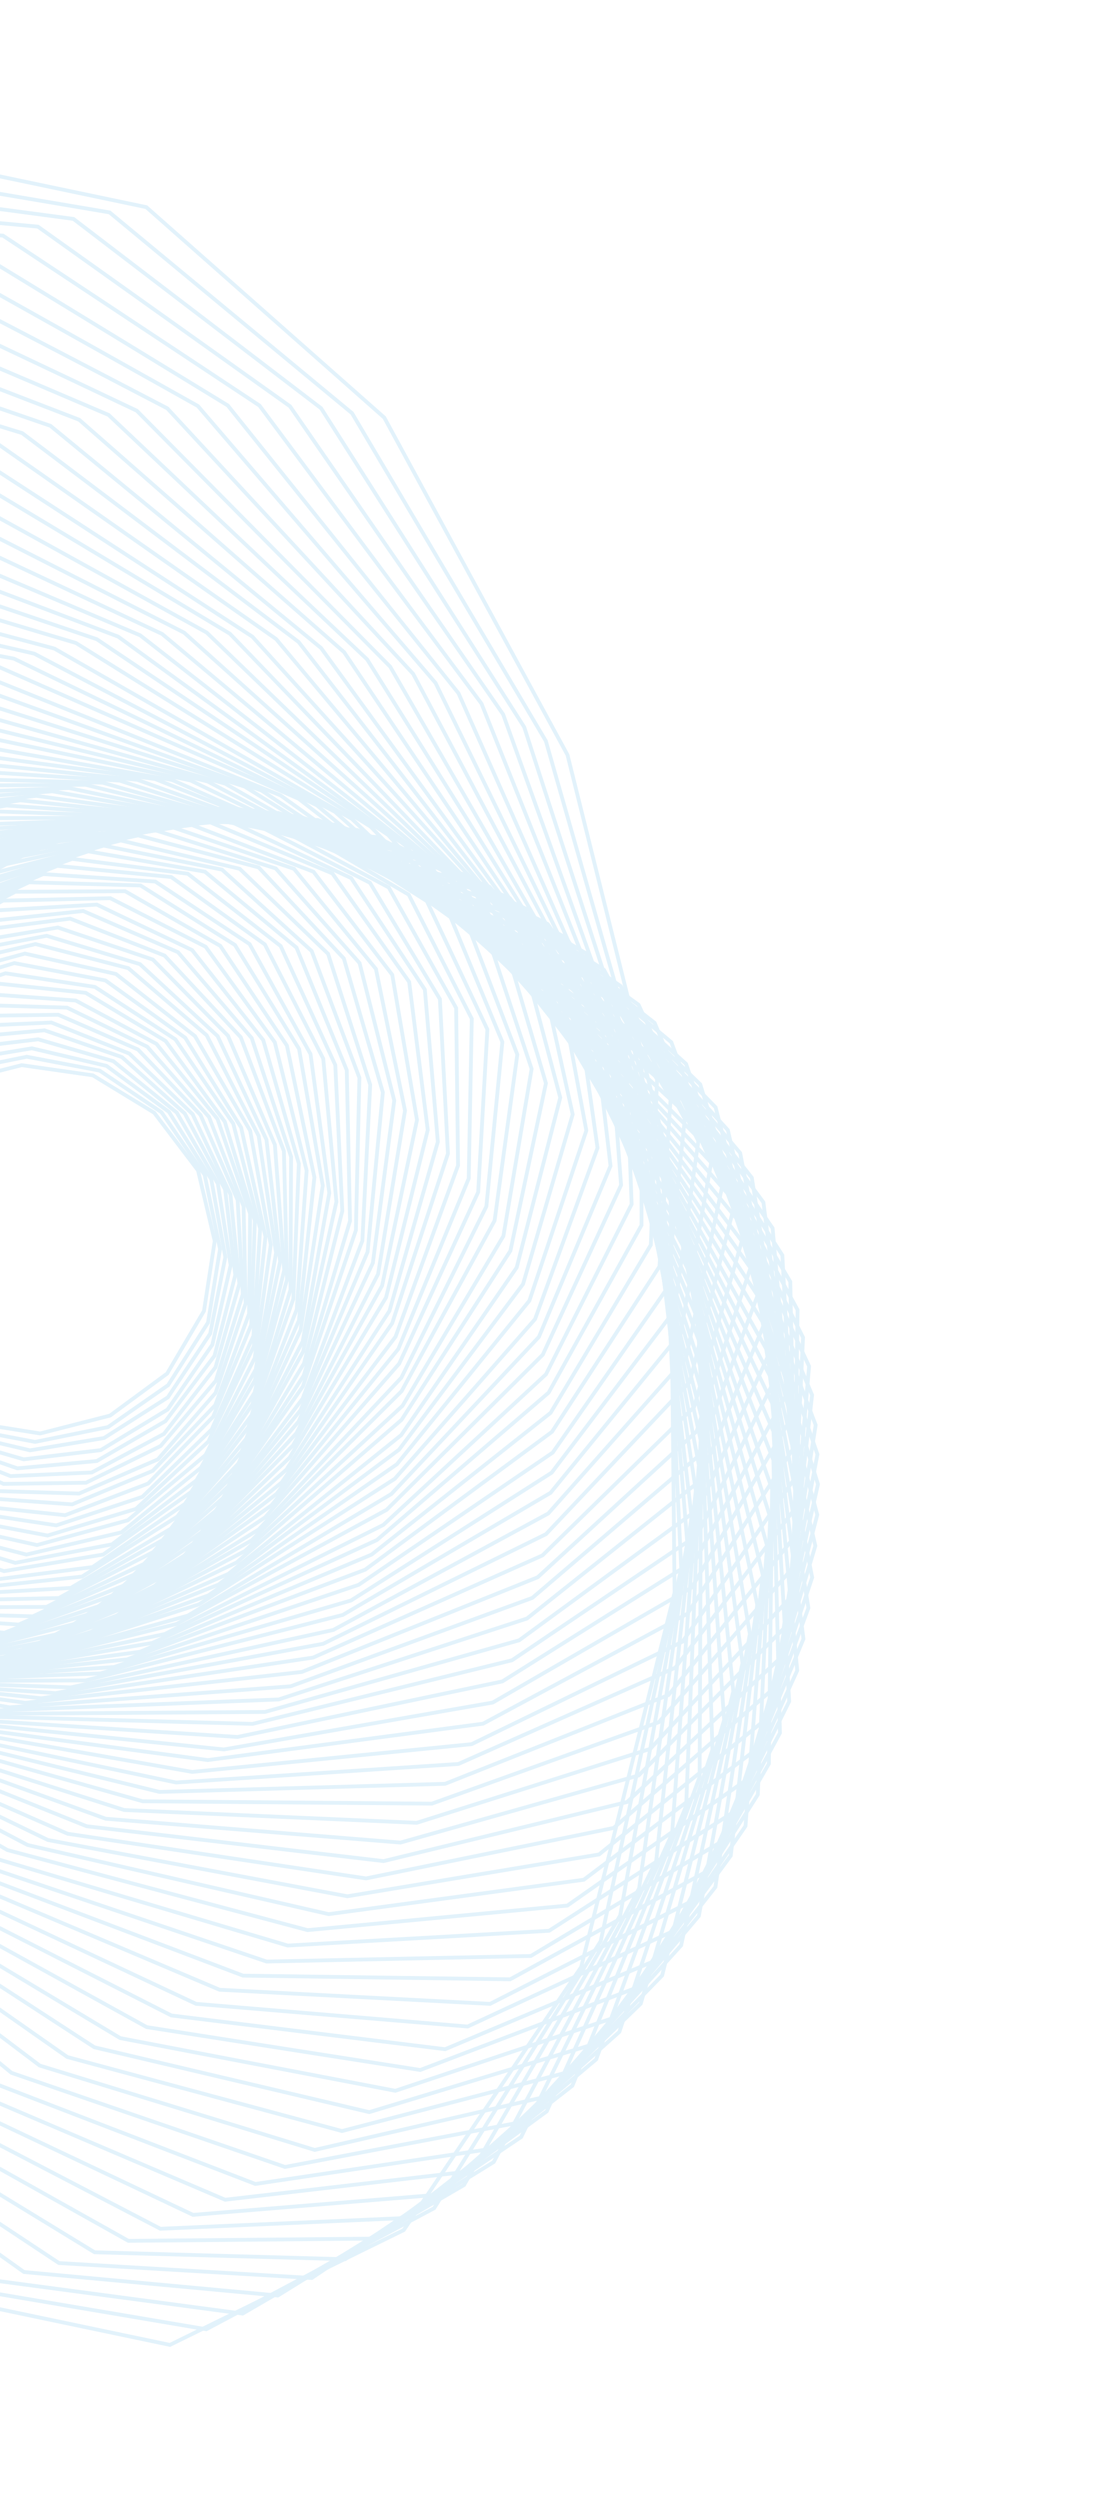 <svg width="643" height="1448" viewBox="0 0 643 1448" fill="none" xmlns="http://www.w3.org/2000/svg">
<g opacity="0.3">
<path d="M-198.056 155.561L-62.6 89.05L84.758 119.992L222.609 241.889L328.738 437.268L388.277 676.459L390.764 922.47L336.674 1139.27L233.879 1291.69L98.423 1358.2L-48.935 1327.26L-186.786 1205.36L-292.915 1009.98L-352.454 770.792L-354.941 524.781L-300.851 307.985L-198.056 155.561Z" stroke="#9DD2F0" stroke-width="2.2"/>
<path d="M-215.662 168.232L-83.657 98.109L63.485 123.038L203.938 239.34L316.201 429.206L383.262 663.976L394.62 908.423L347.971 1124.33L251.485 1279.02L119.48 1349.14L-27.662 1324.21L-168.115 1207.91L-280.378 1018.04L-347.439 783.275L-358.797 538.828L-312.148 322.921L-215.662 168.232Z" stroke="#9DD2F0" stroke-width="2.2"/>
<path d="M-232.932 181.618L-104.714 107.167L42.549 126.799L185.982 236.455L303.664 421.144L378.584 652.207L398.139 893.661L359.268 1109.39L268.754 1265.63L140.537 1340.08L-6.726 1320.45L-150.496 1210.08L-267.841 1026.11L-342.762 795.044L-362.316 553.589L-323.445 337.858L-232.932 181.618Z" stroke="#9DD2F0" stroke-width="2.2"/>
<path d="M-250.201 195.004L-125.097 117.654L21.951 131.274L167.985 235.335L291.464 413.797L372.855 640.06L400.606 878.522L370.229 1093.74L286.024 1252.25L160.92 1329.6L13.872 1315.98L-132.162 1211.91L-255.641 1033.45L-337.033 807.19L-364.783 568.728L-334.406 353.508L-250.201 195.004Z" stroke="#9DD2F0" stroke-width="2.2"/>
<path d="M-266.081 209.483L-144.766 127.806L1.689 136.464L150.325 234.931L278.887 407.502L367.463 628.629L403.074 863.384L380.137 1077.71L301.904 1237.77L180.589 1319.45L34.134 1310.79L-114.502 1212.32L-243.064 1039.75L-331.64 818.623L-367.251 583.868L-344.314 369.538L-266.081 209.483Z" stroke="#9DD2F0" stroke-width="2.2"/>
<path d="M-280.911 224.338L-164.098 138.671L-18.95 142.705L131.951 234.864L265.595 401.543L361.02 616.82L404.826 848.583L389.332 1062.02L316.734 1222.91L199.921 1308.58L54.773 1304.55L-96.128 1212.39L-229.772 1045.71L-325.197 830.432L-369.004 598.67L-353.509 385.229L-280.911 224.338Z" stroke="#9DD2F0" stroke-width="2.2"/>
<path d="M-295.74 239.193L-182.041 150.627L-38.538 149.323L114.628 235.173L252.303 395.584L354.913 605.725L405.865 834.117L397.474 1045.95L331.563 1208.06L217.864 1296.62L74.361 1297.93L-78.805 1212.08L-216.48 1051.67L-319.09 841.527L-370.042 613.134L-361.651 401.298L-295.74 239.193Z" stroke="#9DD2F0" stroke-width="2.2"/>
<path d="M-309.518 254.426L-199.984 162.584L-57.074 156.319L96.928 236.534L239.348 390.339L348.092 594.967L406.189 819.989L405.28 1029.17L345.341 1192.83L235.807 1284.67L92.897 1290.93L-61.105 1210.72L-203.525 1056.91L-312.269 852.284L-370.366 627.262L-369.457 418.081L-309.518 254.426Z" stroke="#9DD2F0" stroke-width="2.2"/>
<path d="M-322.958 270.374L-217.253 175.97L-75.988 164.367L79.228 237.895L226.016 386.147L340.894 585.261L406.176 805.147L412.709 1013.44L358.781 1176.88L253.076 1271.28L111.811 1282.88L-43.405 1209.36L-190.193 1061.1L-305.071 861.991L-370.353 642.105L-376.886 433.813L-322.958 270.374Z" stroke="#9DD2F0" stroke-width="2.2"/>
<path d="M-335.348 286.698L-233.808 189.019L-94.565 173.129L62.916 240.348L212.684 381.953L333.358 574.839L405.448 790.641L419.463 996.277L371.171 1160.55L270.345 1257.89L130.388 1274.12L-27.093 1206.9L-176.861 1065.3L-297.536 872.411L-369.625 656.609L-383.64 450.973L-335.348 286.698Z" stroke="#9DD2F0" stroke-width="2.2"/>
<path d="M-347.737 303.022L-250.026 202.782L-112.09 182.268L45.89 243.137L199.351 377.76L325.446 565.47L404.721 776.136L424.788 979.79L383.56 1144.23L285.849 1244.47L147.913 1264.98L-10.067 1204.11L-163.528 1069.49L-289.623 881.78L-368.898 671.114L-388.965 467.46L-347.737 303.022Z" stroke="#9DD2F0" stroke-width="2.2"/>
<path d="M-358.738 320.44L-265.569 217.975L-129.278 192.123L29.2 246.643L185.978 375.335L317.533 556.102L403.278 761.969L430.114 963.304L394.561 1126.81L301.392 1229.28L165.101 1255.13L6.623 1200.61L-150.155 1071.92L-281.71 891.151L-367.455 685.284L-394.29 483.948L-358.738 320.44Z" stroke="#9DD2F0" stroke-width="2.2"/>
<path d="M-369.024 337.52L-280.399 232.83L-146.466 201.976L12.848 250.862L172.983 371.856L308.905 547.069L401.122 748.137L434.387 946.44L404.847 1109.73L316.222 1214.42L182.289 1245.27L22.975 1196.39L-137.16 1075.4L-273.082 900.183L-365.299 699.115L-398.564 500.812L-369.024 337.52Z" stroke="#9DD2F0" stroke-width="2.2"/>
<path d="M-378.596 354.262L-294.513 247.348L-162.266 212.922L-3.167 255.795L159.947 370.143L300.278 538.036L398.251 734.642L438.661 929.575L414.419 1092.99L330.336 1199.9L198.089 1234.33L38.99 1191.46L-124.124 1077.11L-264.455 909.214L-362.428 712.608L-402.838 517.675L-378.596 354.262Z" stroke="#9DD2F0" stroke-width="2.2"/>
<path d="M-387.493 372.434L-307.24 262.959L-178.066 223.868L-18.846 261.443L146.197 368.768L291.987 529.718L395.38 721.148L441.883 912.333L423.316 1074.82L343.062 1184.29L213.889 1223.38L54.668 1185.81L-110.374 1078.48L-256.164 917.532L-359.557 726.103L-406.061 534.917L-387.493 372.434Z" stroke="#9DD2F0" stroke-width="2.2"/>
<path d="M-396.014 389.554L-319.966 278.569L-193.529 235.528L-33.809 266.754L133.161 367.055L282.268 522.074L391.794 707.99L444.391 895.428L431.837 1057.7L355.789 1168.68L229.015 1211.01L69.632 1180.5L-97.338 1080.2L-246.445 925.176L-355.971 739.26L-408.568 551.822L-396.014 389.554Z" stroke="#9DD2F0" stroke-width="2.2"/>
<path d="M-403.145 407.767L-332.018 295.609L-207.603 248.281L-49.151 273.116L119.748 366.394L273.6 514.808L388.209 694.833L446.185 878.86L438.968 1039.48L367.841 1151.64L243.426 1198.97L84.974 1174.13L-83.925 1080.86L-237.777 932.442L-352.386 752.417L-410.362 568.39L-403.145 407.767Z" stroke="#9DD2F0" stroke-width="2.2"/>
<path d="M-409.563 425.642L-343.693 311.597L-222.014 260.319L-63.44 279.857L106.671 366.448L264.217 507.879L383.909 682.013L447.264 862.63L445.386 1021.61L379.516 1135.65L257.837 1186.93L99.263 1167.39L-70.848 1080.8L-228.394 939.372L-348.086 765.238L-411.441 584.621L-409.563 425.642Z" stroke="#9DD2F0" stroke-width="2.2"/>
<path d="M-415.98 443.518L-353.979 328.677L-235.037 273.449L-77.73 286.597L93.932 367.216L254.12 501.287L378.894 669.53L448.006 845.685L451.803 1003.73L389.802 1118.57L270.86 1173.8L113.553 1160.65L-58.109 1080.03L-218.297 945.964L-343.071 777.721L-412.183 601.566L-415.98 443.518Z" stroke="#9DD2F0" stroke-width="2.2"/>
<path d="M-421.346 461.771L-363.551 345.42L-248.06 286.58L-91.346 294.766L81.193 367.985L244.361 495.409L373.165 657.384L448.033 829.077L457.169 985.481L399.374 1101.83L283.883 1160.67L127.169 1152.49L-45.37 1079.27L-208.537 951.843L-337.342 789.868L-412.21 618.175L-421.346 461.771Z" stroke="#9DD2F0" stroke-width="2.2"/>
<path d="M-425.997 479.687L-372.786 362.878L-259.694 300.802L-104.962 302.936L68.453 368.753L234.601 489.532L367.436 645.238L447.346 812.806L461.82 967.565L408.609 1084.37L295.517 1146.45L140.785 1144.32L-32.63 1078.5L-198.778 957.721L-331.613 802.015L-411.523 634.447L-425.997 479.687Z" stroke="#9DD2F0" stroke-width="2.2"/>
<path d="M-429.597 497.98L-380.591 379.66L-271.665 314.308L-118.578 311.104L56.051 370.235L224.841 483.653L361.329 634.142L445.944 796.871L465.42 949.271L416.414 1067.59L307.488 1132.94L154.4 1136.15L-20.228 1077.02L-189.018 963.598L-325.507 813.109L-410.121 650.38L-429.597 497.98Z" stroke="#9DD2F0" stroke-width="2.2"/>
<path d="M-432.482 515.937L-388.775 397.496L-282.248 328.908L-130.805 320.365L43.986 372.433L214.703 478.827L354.886 622.334L443.828 781.274L468.305 931.316L424.598 1049.76L318.071 1118.34L166.628 1126.89L-8.163 1074.82L-178.88 968.425L-319.063 824.919L-408.005 665.978L-432.482 515.937Z" stroke="#9DD2F0" stroke-width="2.2"/>
<path d="M-434.653 533.555L-395.192 415.37L-292.831 343.507L-142.318 329.289L31.543 375.681L203.851 474.337L348.065 611.575L441.712 765.676L470.476 913.696L431.015 1031.88L328.654 1103.74L178.14 1117.96L4.28 1071.57L-168.028 972.914L-312.242 835.676L-405.889 681.575L-434.653 533.555Z" stroke="#9DD2F0" stroke-width="2.2"/>
<path d="M-436.487 551.889L-400.895 432.909L-302.362 358.484L-154.545 338.549L19.814 378.592L194.051 470.225L340.53 601.154L438.881 750.415L472.31 895.362L436.718 1014.34L338.185 1088.77L190.368 1108.7L16.009 1068.66L-158.228 977.025L-304.707 846.096L-403.058 696.835L-436.487 551.889Z" stroke="#9DD2F0" stroke-width="2.2"/>
<path d="M-437.606 569.886L-406.598 450.448L-311.179 373.124L-165.384 348.903L8.086 381.504L183.536 466.451L332.994 590.734L434.999 734.778L473.429 877.366L442.421 996.804L347.002 1074.13L201.207 1098.35L27.737 1065.75L-147.713 980.801L-297.171 856.518L-399.176 712.473L-437.606 569.886Z" stroke="#9DD2F0" stroke-width="2.2"/>
<path d="M-438.011 587.546L-411.249 468.363L-319.658 388.479L-176.222 359.256L-3.305 385.13L173.021 462.676L325.796 581.027L430.74 720.192L473.834 859.706L447.072 978.888L355.482 1058.77L212.045 1088L39.128 1062.12L-137.198 984.576L-289.973 866.224L-394.917 727.06L-438.011 587.546Z" stroke="#9DD2F0" stroke-width="2.2"/>
<path d="M-437.702 604.869L-415.186 485.942L-327.424 403.496L-186.347 369.272L-14.36 389.47L162.466 460.667L316.831 571.28L426.48 705.606L473.525 842.383L451.009 961.309L363.247 1043.76L222.17 1077.98L50.183 1057.78L-126.643 986.585L-281.008 875.971L-390.657 741.646L-437.702 604.869Z" stroke="#9DD2F0" stroke-width="2.2"/>
<path d="M-436.678 621.855L-418.071 503.899L-334.138 418.891L-196.134 380.003L-25.414 393.811L151.573 457.944L308.918 561.911L421.506 691.357L472.501 825.397L453.894 943.353L369.961 1028.36L231.957 1067.25L61.237 1053.44L-115.75 989.308L-273.095 885.341L-385.683 755.895L-436.678 621.855Z" stroke="#9DD2F0" stroke-width="2.2"/>
<path d="M-434.602 639.218L-421.293 521.141L-340.851 434.286L-205.584 391.448L-36.131 398.866L141.732 455.598L299.913 553.931L415.818 677.444L470.425 808.034L457.116 926.112L376.674 1012.97L241.407 1055.8L71.954 1048.39L-105.909 991.654L-264.09 893.322L-379.995 769.808L-434.602 639.218Z" stroke="#9DD2F0" stroke-width="2.2"/>
<path d="M-432.863 655.866L-422.75 538.422L-345.799 449.721L-214.32 402.555L-46.849 403.921L130.462 453.925L290.571 545.235L409.415 663.868L468.686 791.385L458.573 908.829L381.622 997.53L250.143 1044.7L82.672 1043.33L-94.64 993.325L-254.748 902.016L-373.592 783.382L-432.863 655.866Z" stroke="#9DD2F0" stroke-width="2.2"/>
<path d="M-429.359 672.556L-423.869 556.419L-351.462 465.493L-222.004 414.04L-56.514 409.353L120.244 452.631L281.903 537.968L403.012 650.293L465.182 774.695L459.692 890.832L387.285 981.758L257.828 1033.21L92.338 1037.9L-84.421 994.62L-246.08 909.283L-367.189 796.958L-429.359 672.556Z" stroke="#9DD2F0" stroke-width="2.2"/>
<path d="M-426.191 688.53L-424.611 573.364L-355.358 481.305L-229.689 425.525L-66.18 414.785L110.363 452.051L272.184 530.324L396.231 637.769L462.014 758.72L460.434 873.886L391.181 965.945L265.512 1021.72L102.003 1032.46L-74.54 995.2L-236.361 916.926L-360.408 809.481L-426.191 688.53Z" stroke="#9DD2F0" stroke-width="2.2"/>
<path d="M-421.972 704.882L-424.301 590.687L-359.591 496.404L-237.373 437.011L-75.509 420.932L99.767 451.808L262.802 523.395L388.736 625.582L457.795 742.368L460.125 856.564L395.414 950.846L273.196 1010.24L111.332 1026.32L-63.944 995.443L-226.978 923.856L-352.913 821.668L-421.972 704.882Z" stroke="#9DD2F0" stroke-width="2.2"/>
<path d="M-417.376 720.184L-423.277 607.673L-362.436 512.595L-244.006 448.874L-84.501 427.794L89.886 451.229L253.419 516.466L380.527 613.733L453.199 727.068L459.1 839.578L398.259 934.657L279.829 998.377L120.324 1019.46L-54.062 996.023L-217.596 930.785L-344.704 833.518L-417.376 720.184Z" stroke="#9DD2F0" stroke-width="2.2"/>
<path d="M-411.728 735.862L-421.539 624.322L-364.904 527.733L-249.587 461.114L-93.83 433.941L79.627 451.7L243.659 510.588L372.317 601.883L447.551 711.389L457.362 822.929L400.727 919.518L285.41 986.137L129.653 1013.31L-43.804 995.551L-207.836 936.663L-336.494 845.368L-411.728 735.862Z" stroke="#9DD2F0" stroke-width="2.2"/>
<path d="M-406.417 750.825L-420.137 640.256L-367.034 543.586L-255.169 473.354L-101.77 441.18L69.368 452.171L233.185 505.047L364.445 590.747L442.239 696.425L455.96 806.995L402.857 903.664L290.992 973.896L137.593 1006.07L-33.545 995.079L-197.362 942.204L-328.622 856.503L-406.417 750.825Z" stroke="#9DD2F0" stroke-width="2.2"/>
<path d="M-399.677 765.116L-416.97 656.231L-368.072 558.052L-260.75 485.595L-110.425 448.756L59.446 453.358L222.71 499.507L355.143 580.287L435.499 682.136L452.793 791.021L403.895 889.2L296.573 961.656L146.248 998.495L-23.623 993.894L-186.887 947.745L-319.32 866.965L-399.677 765.116Z" stroke="#9DD2F0" stroke-width="2.2"/>
<path d="M-392.936 779.405L-413.802 672.205L-368.774 573.231L-264.902 497.161L-117.651 455.658L49.524 454.543L212.573 494.679L345.842 569.825L428.76 667.845L449.625 775.045L404.597 874.02L300.726 950.089L153.474 991.592L-13.701 992.707L-176.75 952.571L-310.019 877.425L-392.936 779.405Z" stroke="#9DD2F0" stroke-width="2.2"/>
<path d="M-385.819 792.644L-409.92 687.844L-369.138 589.125L-269.432 509.78L-125.591 462.898L39.939 456.445L202.772 490.569L336.163 560.416L421.642 654.608L445.743 759.408L404.961 858.127L305.255 937.472L161.414 984.354L-4.116 990.808L-166.95 956.684L-300.34 886.836L-385.819 792.644Z" stroke="#9DD2F0" stroke-width="2.2"/>
<path d="M-378.701 805.882L-405.323 703.144L-368.41 603.63L-272.533 521.724L-132.48 470.514L30.354 458.345L192.258 486.793L326.484 551.006L414.525 641.369L441.146 744.107L404.234 843.621L308.356 925.528L168.303 976.738L5.469 988.907L-156.435 960.458L-290.661 896.246L-378.701 805.882Z" stroke="#9DD2F0" stroke-width="2.2"/>
<path d="M-369.818 819.16L-400.727 718.444L-367.683 618.135L-275.634 533.667L-139.032 478.844L21.106 460.959L181.743 483.018L316.805 541.595L405.641 628.09L436.55 728.806L403.506 829.115L311.457 913.583L174.855 968.406L14.717 986.291L-145.92 964.232L-280.982 905.655L-369.818 819.16Z" stroke="#9DD2F0" stroke-width="2.2"/>
<path d="M-361.608 831.01L-395.038 732.357L-366.241 632.303L-278.398 546.325L-145.584 487.175L11.859 463.574L170.85 480.294L306.034 533.574L397.432 616.24L430.861 714.893L402.064 814.947L314.221 900.925L181.407 960.075L23.965 983.676L-135.027 966.956L-270.211 913.676L-361.608 831.01Z" stroke="#9DD2F0" stroke-width="2.2"/>
<path d="M-353.062 843.575L-389.013 746.984L-363.747 646.85L-280.447 558.647L-151.421 495.169L3.662 466.567L160.672 477.235L295.263 525.553L388.885 603.676L424.836 700.267L399.57 800.402L316.27 888.604L187.244 952.082L32.161 980.684L-124.849 970.017L-259.44 921.698L-353.062 843.575Z" stroke="#9DD2F0" stroke-width="2.2"/>
<path d="M-343.424 854.751L-382.61 760.56L-361.591 660.681L-281.782 570.632L-157.259 503.164L-5.249 469.897L150.117 475.226L284.829 518.246L379.247 592.501L418.433 686.692L397.414 786.57L317.605 876.62L193.082 944.088L41.072 977.355L-114.294 972.026L-249.006 929.005L-343.424 854.751Z" stroke="#9DD2F0" stroke-width="2.2"/>
<path d="M-334.122 865.212L-376.207 774.134L-358.383 674.89L-283.117 582.616L-162.759 511.872L-13.822 473.941L139.562 473.217L274.018 511.991L369.945 582.039L412.03 673.116L394.206 772.361L318.94 864.635L198.582 935.379L49.646 973.31L-103.739 974.034L-238.195 935.26L-334.122 865.212Z" stroke="#9DD2F0" stroke-width="2.2"/>
<path d="M-323.769 876.05L-368.712 786.321L-354.797 688.047L-283.738 594.263L-167.545 520.243L-22.396 477.985L128.629 472.259L262.869 505.021L359.592 571.2L404.535 660.929L390.62 759.204L319.561 852.988L203.368 927.008L58.219 969.266L-92.806 974.992L-227.046 942.23L-323.769 876.05Z" stroke="#9DD2F0" stroke-width="2.2"/>
<path d="M-314.09 885.461L-360.88 799.223L-350.497 700.868L-284.358 605.911L-171.994 529.33L-30.256 481.692L118.747 471.68L252.395 499.481L349.913 561.791L396.703 648.029L386.32 746.384L320.181 841.341L207.817 917.923L66.079 965.56L-82.924 975.572L-216.572 947.772L-314.09 885.461Z" stroke="#9DD2F0" stroke-width="2.2"/>
<path d="M-303.36 895.248L-352.67 811.072L-346.197 713.688L-283.927 617.935L-175.728 538.078L-37.778 486.113L107.814 470.722L241.206 494.276L339.183 552.003L388.493 636.179L382.02 733.563L319.75 829.316L211.551 909.173L73.601 961.138L-71.992 976.529L-205.383 952.975L-303.36 895.248Z" stroke="#9DD2F0" stroke-width="2.2"/>
<path d="M-292.252 903.984L-344.798 822.208L-341.183 726.171L-283.118 628.909L-179.463 546.827L-45.301 490.535L98.27 470.857L229.303 489.41L328.075 543.268L380.621 625.044L377.005 721.081L318.941 818.343L215.286 900.425L81.124 956.717L-62.447 976.395L-193.48 957.842L-292.252 903.984Z" stroke="#9DD2F0" stroke-width="2.2"/>
<path d="M-281.481 912.005L-335.874 833.72L-335.79 737.602L-281.973 640.596L-182.482 555.239L-52.486 495.67L88.011 471.328L218.451 484.92L317.304 535.246L371.697 613.53L371.614 709.648L317.796 806.654L218.306 892.012L88.309 951.58L-52.188 975.923L-182.628 962.331L-281.481 912.005Z" stroke="#9DD2F0" stroke-width="2.2"/>
<path d="M-270.71 920.026L-326.572 844.182L-330.062 749.749L-280.45 651.233L-186.217 563.988L-59.671 500.807L77.752 471.799L206.884 480.767L306.533 527.225L362.395 603.069L365.884 697.502L316.273 796.018L222.04 883.263L95.494 946.444L-41.929 975.451L-171.061 966.483L-270.71 920.026Z" stroke="#9DD2F0" stroke-width="2.2"/>
<path d="M-259.562 926.997L-316.893 853.592L-323.955 760.844L-278.59 662.584L-188.185 572.778L-66.52 506.658L67.83 472.986L194.94 477.667L295.384 520.256L352.716 593.66L359.778 686.408L314.413 784.668L224.008 874.474L102.343 940.594L-32.008 974.266L-159.118 969.585L-259.562 926.997Z" stroke="#9DD2F0" stroke-width="2.2"/>
<path d="M-247.699 933.629L-307.215 863.002L-317.849 771.939L-276.352 672.884L-190.868 581.904L-72.991 511.457L58.245 474.887L184.048 474.944L283.522 513.623L343.037 584.25L353.671 675.313L312.175 774.368L226.691 865.348L108.814 935.795L-22.423 972.365L-148.225 972.308L-247.699 933.629Z" stroke="#9DD2F0" stroke-width="2.2"/>
<path d="M-236.173 939.548L-297.536 872.412L-310.313 782.36L-274.115 683.183L-192.837 590.694L-78.788 517.685L49.375 476.45L172.441 472.558L271.996 507.704L333.358 574.84L346.136 664.892L309.937 764.069L228.66 856.559L115.325 929.231L-13.552 970.802L-136.618 974.695L-236.173 939.548Z" stroke="#9DD2F0" stroke-width="2.2"/>
<path d="M-224.647 945.465L-287.479 880.77L-303.829 792.403L-270.826 693.859L-194.091 599.145L-84.921 523.197L39.79 478.35L161.171 470.885L260.47 501.785L323.302 566.481L339.652 654.848L306.649 753.391L229.914 848.105L120.744 924.053L-3.967 968.901L-125.348 976.366L-224.647 945.465Z" stroke="#9DD2F0" stroke-width="2.2"/>
<path d="M-212.743 950.333L-276.708 888.792L-295.916 801.773L-267.159 703.485L-195.345 607.599L-90.718 529.426L30.543 480.966L149.901 469.214L248.566 496.919L312.531 558.461L331.739 645.479L302.982 743.767L231.168 839.654L126.541 917.826L5.281 966.286L-114.078 978.039L-212.743 950.333Z" stroke="#9DD2F0" stroke-width="2.2"/>
<path d="M-201.177 954.485L-266.274 896.098L-288.718 811.479L-263.492 713.11L-196.598 616.05L-96.515 535.654L21.632 484.295L138.254 468.593L237 492.767L302.097 551.153L324.541 635.773L299.315 734.141L232.421 831.201L132.338 911.598L14.191 962.956L-102.431 978.659L-201.177 954.485Z" stroke="#9DD2F0" stroke-width="2.2"/>
<path d="M-189.611 958.637L-255.84 903.405L-280.427 819.796L-259.826 722.735L-196.801 624.88L-101.261 542.259L12.721 487.624L127.658 468.35L225.434 488.614L291.663 543.846L316.25 627.454L295.649 724.515L232.624 822.371L137.084 904.992L23.102 959.627L-91.835 978.901L-189.611 958.637Z" stroke="#9DD2F0" stroke-width="2.2"/>
<path d="M-177.667 961.738L-245.029 909.66L-272.137 828.114L-255.782 731.309L-197.34 632.995L-106.006 548.864L4.524 490.617L116.348 468.444L213.49 485.513L280.852 537.591L307.96 619.137L291.605 715.942L233.163 814.255L141.829 898.387L31.299 956.634L-80.525 978.807L-177.667 961.738Z" stroke="#9DD2F0" stroke-width="2.2"/>
<path d="M-165.723 964.839L-233.84 914.864L-263.846 836.433L-250.687 740.261L-196.828 641.489L-110.037 555.133L-4.05 494.661L105.374 469.253L201.546 482.413L269.663 532.387L299.669 610.819L286.509 706.991L232.651 805.763L145.86 892.119L39.873 952.591L-69.552 977.999L-165.723 964.839Z" stroke="#9DD2F0" stroke-width="2.2"/>
<path d="M-154.116 967.225L-223.366 920.405L-255.178 843.698L-245.928 748.497L-196.653 649.267L-114.068 561.401L-11.909 498.368L95.116 469.724L189.939 480.026L259.189 526.846L291.001 603.552L281.751 698.753L232.476 797.984L149.891 885.85L47.732 948.883L-59.293 977.527L-154.116 967.225Z" stroke="#9DD2F0" stroke-width="2.2"/>
<path d="M-142.846 968.897L-211.462 925.271L-246.51 850.964L-241.169 756.734L-195.427 657.422L-117.762 568.384L-19.431 502.789L84.479 471.247L178.669 478.353L247.285 521.979L282.333 596.286L276.992 690.516L231.25 789.828L153.585 878.866L55.254 944.461L-48.656 976.003L-142.846 968.897Z" stroke="#9DD2F0" stroke-width="2.2"/>
<path d="M-130.862 970.233L-200.947 929.047L-237.465 857.18L-235.697 764.635L-194.915 665.916L-121.456 575.368L-27.331 508.263L74.18 473.485L166.685 477.02L236.77 518.205L273.288 590.072L271.519 682.617L230.738 781.336L157.279 871.884L63.154 938.989L-38.357 973.767L-130.862 970.233Z" stroke="#9DD2F0" stroke-width="2.2"/>
<path d="M-119.215 970.852L-189.381 933.199L-228.419 863.394L-229.509 772.197L-193.311 673.02L-124.435 582.013L-34.139 512.347L63.88 475.722L155.037 476.398L225.204 514.052L264.242 583.856L265.332 675.054L229.134 774.231L160.258 865.238L69.962 934.904L-28.058 971.529L-119.215 970.852Z" stroke="#9DD2F0" stroke-width="2.2"/>
<path d="M-108.282 971.81L-178.488 935.922L-218.996 868.558L-223.659 779.046L-191.37 680.839L-127.414 588.659L-40.987 518.197L54.633 478.337L144.105 475.441L214.311 511.329L254.819 578.693L259.481 668.206L227.193 766.412L163.237 858.592L76.811 929.054L-18.81 968.914L-108.282 971.81Z" stroke="#9DD2F0" stroke-width="2.2"/>
<path d="M-96.971 971.716L-167.596 938.646L-210.288 874.058L-217.808 785.894L-189.766 687.943L-130.057 596.019L-48.173 523.333L44.67 481.289L132.794 475.535L203.419 508.605L246.111 573.193L253.631 661.357L225.588 759.308L165.88 851.231L83.996 923.918L-8.847 965.962L-96.971 971.716Z" stroke="#9DD2F0" stroke-width="2.2"/>
<path d="M-85.998 970.907L-156.704 941.369L-201.202 878.507L-212.295 792.028L-187.825 695.762L-131.985 603.043L-54.307 528.847L35.045 484.956L121.821 476.344L192.527 505.882L237.025 568.744L247.781 654.509L223.647 751.489L167.808 844.208L90.13 918.404L0.778 962.295L-85.998 970.907Z" stroke="#9DD2F0" stroke-width="2.2"/>
<path d="M-75.362 969.384L-145.771 942.327L-191.402 882.619L-205.73 798.539L-185.506 702.53L-133.913 610.067L-60.104 535.075L26.134 488.285L111.184 477.867L181.594 504.925L227.225 564.632L241.553 648.712L221.329 744.722L169.736 837.185L95.927 912.176L9.689 958.966L-75.362 969.384Z" stroke="#9DD2F0" stroke-width="2.2"/>
<path d="M-64.725 967.861L-134.501 943.998L-181.938 886.016L-198.787 803.999L-183.187 709.297L-135.841 617.089L-65.523 540.251L17.56 492.329L100.548 479.389L170.324 503.252L217.761 561.234L234.61 643.252L219.01 737.954L171.664 830.161L101.346 906.999L18.263 954.921L-64.725 967.861Z" stroke="#9DD2F0" stroke-width="2.2"/>
<path d="M-54.089 966.338L-123.905 944.242L-172.475 889.414L-192.559 809.796L-180.154 715.728L-137.054 623.777L-71.32 546.48L8.272 496.711L89.912 480.913L159.728 503.01L208.298 557.837L228.382 637.455L215.977 731.524L172.877 823.475L107.143 900.772L27.551 950.541L-54.089 966.338Z" stroke="#9DD2F0" stroke-width="2.2"/>
<path d="M-44.126 963.386L-114.024 944.822L-163.348 892.097L-185.954 814.542L-177.121 722.158L-138.268 630.463L-76.065 553.085L0.749 501.132L79.949 483.865L149.847 502.43L199.171 555.155L221.777 632.71L212.944 725.094L174.091 816.789L111.888 894.167L35.074 946.12L-44.126 963.386Z" stroke="#9DD2F0" stroke-width="2.2"/>
<path d="M-34.164 960.434L-103.05 944.012L-154.222 894.779L-178.634 818.949L-174.088 728.588L-139.481 637.149L-80.811 559.69L-7.15 506.604L69.987 486.817L138.873 503.238L190.045 552.471L214.457 628.301L209.911 718.663L175.304 810.102L116.634 887.561L42.973 940.646L-34.164 960.434Z" stroke="#9DD2F0" stroke-width="2.2"/>
<path d="M-24.202 957.482L-92.791 943.541L-144.718 896.411L-172.365 822.981L-170.341 734.682L-139.643 644.213L-84.842 565.959L-15.05 512.078L60.025 489.769L128.614 503.71L180.541 550.84L208.188 624.271L206.164 712.57L175.466 803.038L120.665 881.293L50.873 935.174L-24.202 957.482Z" stroke="#9DD2F0" stroke-width="2.2"/>
<path d="M-15.291 954.152L-82.87 942.355L-135.929 898.379L-165.045 827.389L-166.931 740.06L-140.142 650.562L-89.587 572.564L-22.236 517.213L51.114 493.098L118.692 504.896L171.752 548.871L200.868 619.862L202.753 707.19L175.965 796.688L125.41 874.687L58.059 930.037L-15.291 954.152Z" stroke="#9DD2F0" stroke-width="2.2"/>
<path d="M-6.002 949.772L-72.948 941.17L-126.762 899.297L-158.399 830.369L-162.468 745.818L-140.304 657.627L-93.281 579.548L-29.084 523.065L41.825 497.48L108.771 506.083L162.585 547.955L194.222 616.883L198.291 701.435L176.127 789.625L129.104 867.705L64.907 924.188L-6.002 949.772Z" stroke="#9DD2F0" stroke-width="2.2"/>
<path d="M2.571 945.727L-63.363 939.268L-117.595 900.213L-151.417 834.062L-159.058 751.196L-139.751 664.353L-96.26 586.193L-35.932 528.915L33.252 501.523L99.186 507.982L153.418 547.038L187.239 613.189L194.881 696.055L175.574 782.898L132.083 861.058L71.755 918.336L2.571 945.727Z" stroke="#9DD2F0" stroke-width="2.2"/>
<path d="M10.808 940.969L-54.115 936.653L-108.765 900.416L-144.056 836.705L-154.933 756.238L-139.536 670.365L-99.24 592.839L-41.729 535.142L25.015 506.282L89.938 510.597L144.588 546.835L179.879 610.546L190.756 691.013L175.359 776.885L135.063 854.412L77.552 912.108L10.808 940.969Z" stroke="#9DD2F0" stroke-width="2.2"/>
<path d="M19.045 936.21L-45.582 934.375L-100.272 899.903L-137.41 839.684L-151.145 760.565L-138.269 676.755L-102.219 599.485L-47.526 541.37L16.778 511.04L81.404 512.875L136.095 547.347L173.233 607.567L186.968 686.686L174.092 770.495L138.042 847.766L83.349 905.88L19.045 936.21Z" stroke="#9DD2F0" stroke-width="2.2"/>
<path d="M26.945 930.737L-36.671 931.046L-91.779 899.391L-130.387 841.612L-146.306 765.27L-137.339 682.431L-104.147 606.508L-52.986 548.313L8.878 516.513L72.494 516.205L127.602 547.859L166.21 605.638L182.128 681.98L173.162 764.82L139.97 840.742L88.809 898.938L26.945 930.737Z" stroke="#9DD2F0" stroke-width="2.2"/>
<path d="M34.13 925.602L-28.097 927.003L-83.286 898.88L-123.363 843.541L-141.803 769.261L-136.072 688.822L-106.79 613.869L-58.446 555.256L1.693 521.65L63.92 520.25L119.109 548.372L159.186 603.712L177.626 677.991L171.895 758.431L142.613 833.383L94.269 891.996L34.13 925.602Z" stroke="#9DD2F0" stroke-width="2.2"/>
<path d="M40.979 919.751L-20.238 923.295L-75.468 896.938L-116.677 844.753L-137.301 773.251L-134.09 694.874L-108.003 620.555L-63.191 561.861L-5.156 527.5L56.06 523.956L111.29 550.312L152.5 602.497L173.124 674L169.913 752.377L143.826 826.696L99.014 885.39L40.979 919.751Z" stroke="#9DD2F0" stroke-width="2.2"/>
<path d="M47.49 913.186L-12.378 919.588L-67.312 895.712L-109.99 845.967L-132.798 777.241L-132.446 700.212L-109.931 627.578L-66.885 568.844L-11.667 534.065L48.201 527.663L103.135 551.539L145.813 601.284L168.621 670.009L168.269 747.038L145.754 819.672L102.708 878.407L47.49 913.186Z" stroke="#9DD2F0" stroke-width="2.2"/>
<path d="M53.624 907.673L-4.856 915.166L-59.493 893.771L-103.641 846.466L-128.633 780.517L-130.464 706.265L-110.43 633.928L-71.294 576.164L-17.801 539.579L40.679 532.085L95.316 553.48L139.464 600.785L164.456 666.734L166.287 740.986L146.253 813.323L107.117 871.087L53.624 907.673Z" stroke="#9DD2F0" stroke-width="2.2"/>
<path d="M59.798 900.393L2.33 910.031L-52.725 891.453L-96.24 847.343L-123.416 784.171L-128.82 711.604L-111.643 640.615L-74.273 582.81L-23.976 546.858L33.493 537.221L88.548 555.799L132.063 599.909L159.239 663.081L164.643 735.648L147.466 806.637L110.811 864.105L59.798 900.393Z" stroke="#9DD2F0" stroke-width="2.2"/>
<path d="M64.881 894.502L8.801 905.232L-45.243 888.797L-90.228 847.127L-118.536 787.11L-126.461 716.605L-111.805 647.678L-77.967 589.793L-29.058 552.749L27.022 542.02L81.066 558.454L126.051 600.124L154.359 660.141L162.284 730.646L147.628 799.573L113.79 857.458L64.881 894.502Z" stroke="#9DD2F0" stroke-width="2.2"/>
<path d="M70.341 887.56L15.271 900.432L-38.476 886.478L-83.878 847.626L-113.993 789.334L-124.102 721.606L-112.304 654.028L-80.609 597.153L-34.518 559.691L20.552 546.818L74.299 560.772L119.701 599.625L149.816 657.917L159.925 725.644L148.127 793.223L116.432 850.098L70.341 887.56Z" stroke="#9DD2F0" stroke-width="2.2"/>
<path d="M74.035 880.577L21.405 894.919L-31.331 883.109L-77.151 847.074L-109.113 792.273L-121.028 726.271L-111.752 660.755L-83.252 604.514L-38.212 566.675L14.418 552.332L67.154 564.143L112.974 600.178L144.936 654.978L156.851 720.98L147.575 786.497L119.075 842.738L74.035 880.577Z" stroke="#9DD2F0" stroke-width="2.2"/>
<path d="M78.78 873.971L27.539 889.405L-25.238 879.361L-71.476 846.143L-103.855 794.16L-117.955 730.935L-111.199 667.481L-84.843 612.251L-42.957 573.28L8.284 557.845L61.061 567.89L107.299 601.108L139.678 653.09L153.778 716.316L147.022 779.769L120.666 834.999L78.78 873.971Z" stroke="#9DD2F0" stroke-width="2.2"/>
<path d="M82.474 866.989L32.622 883.515L-19.144 875.614L-65.8 845.213L-99.312 796.385L-114.881 735.6L-110.984 673.494L-86.771 619.275L-46.651 580.263L3.201 563.737L54.967 571.638L101.623 602.038L135.135 650.866L150.704 711.652L146.806 773.757L122.594 827.976L82.474 866.989Z" stroke="#9DD2F0" stroke-width="2.2"/>
<path d="M85.831 859.291L37.704 877.623L-13.765 872.203L-60.125 844.283L-94.392 797.558L-111.808 740.264L-109.717 679.884L-87.647 626.676L-50.008 587.96L-1.881 569.627L49.588 575.048L95.948 602.968L130.215 649.693L147.631 706.987L145.539 767.367L123.47 820.575L85.831 859.291Z" stroke="#9DD2F0" stroke-width="2.2"/>
<path d="M88.473 851.93L41.735 871.355L-8.009 867.741L-54.787 842.638L-90.186 799.068L-109.071 744.214L-108.45 686.273L-88.861 633.362L-52.65 595.32L-5.912 575.896L43.832 579.51L90.609 604.612L126.009 648.183L144.894 703.037L144.272 760.977L124.684 813.888L88.473 851.93Z" stroke="#9DD2F0" stroke-width="2.2"/>
<path d="M91.453 845.284L45.766 865.087L-2.967 863.616L-49.448 840.994L-85.266 800.241L-105.283 748.541L-106.468 692.327L-89.022 640.426L-55.63 601.966L-9.943 582.164L38.79 583.635L85.271 606.257L121.089 647.01L141.106 698.709L142.291 754.924L124.846 806.825L91.453 845.284Z" stroke="#9DD2F0" stroke-width="2.2"/>
<path d="M93.044 837.547L49.797 858.819L2.075 859.492L-44.11 839.35L-80.345 801.414L-101.832 752.155L-104.823 697.666L-89.184 647.491L-57.221 609.705L-13.974 588.433L33.748 587.761L79.933 607.902L116.168 645.838L137.655 695.097L140.647 749.587L125.008 799.762L93.044 837.547Z" stroke="#9DD2F0" stroke-width="2.2"/>
<path d="M94.972 830.523L53.113 852.887L6.065 854.989L-39.108 836.991L-75.762 801.872L-97.667 755.431L-102.842 703.718L-89.009 655.269L-59.148 616.728L-17.29 594.365L29.758 592.263L74.931 610.261L111.585 645.379L133.49 691.821L138.665 743.533L124.832 791.983L94.972 830.523Z" stroke="#9DD2F0" stroke-width="2.2"/>
<path d="M95.848 823.122L56.093 846.241L10.056 850.486L-34.822 834.968L-71.178 802.33L-94.553 758.329L-100.483 708.719L-88.457 661.995L-60.025 624.129L-20.27 601.01L25.767 596.765L70.644 612.282L107.001 644.92L130.376 688.922L136.306 738.531L124.28 785.255L95.848 823.122Z" stroke="#9DD2F0" stroke-width="2.2"/>
<path d="M97.061 816.436L58.358 839.932L13.709 845.27L-29.82 832.61L-66.595 802.79L-90.387 761.605L-97.787 714.436L-87.19 668.386L-61.239 630.816L-22.535 607.32L22.114 601.982L65.643 614.642L102.418 644.462L126.21 685.647L133.61 732.816L123.013 778.866L97.061 816.436Z" stroke="#9DD2F0" stroke-width="2.2"/>
<path d="M97.223 809.372L60.285 832.909L17.363 840.053L-25.87 829.873L-62.011 803.248L-86.559 764.167L-94.713 719.1L-85.923 674.776L-61.4 637.879L-24.462 614.343L18.46 607.199L61.693 617.378L97.834 644.004L122.382 683.085L130.536 728.152L121.746 772.476L97.223 809.372Z" stroke="#9DD2F0" stroke-width="2.2"/>
<path d="M97.385 802.308L62.55 826.599L20.302 835.172L-21.92 827.136L-57.765 802.991L-82.73 766.727L-91.64 723.764L-84.656 681.165L-61.562 644.943L-26.727 620.651L15.522 612.079L57.743 620.114L93.588 644.259L118.553 680.523L127.463 723.487L120.479 766.086L97.385 802.308Z" stroke="#9DD2F0" stroke-width="2.2"/>
<path d="M96.833 795.581L63.764 819.913L23.24 830.292L-18.307 823.685L-53.519 802.735L-78.902 769.289L-88.567 728.428L-82.674 687.218L-61.01 651.67L-27.227 627.001L12.582 616.959L53.793 622.851L89.341 644.515L114.725 677.962L124.389 718.822L118.16 759.318L96.833 795.581Z" stroke="#9DD2F0" stroke-width="2.2"/>
</g>
</svg>
